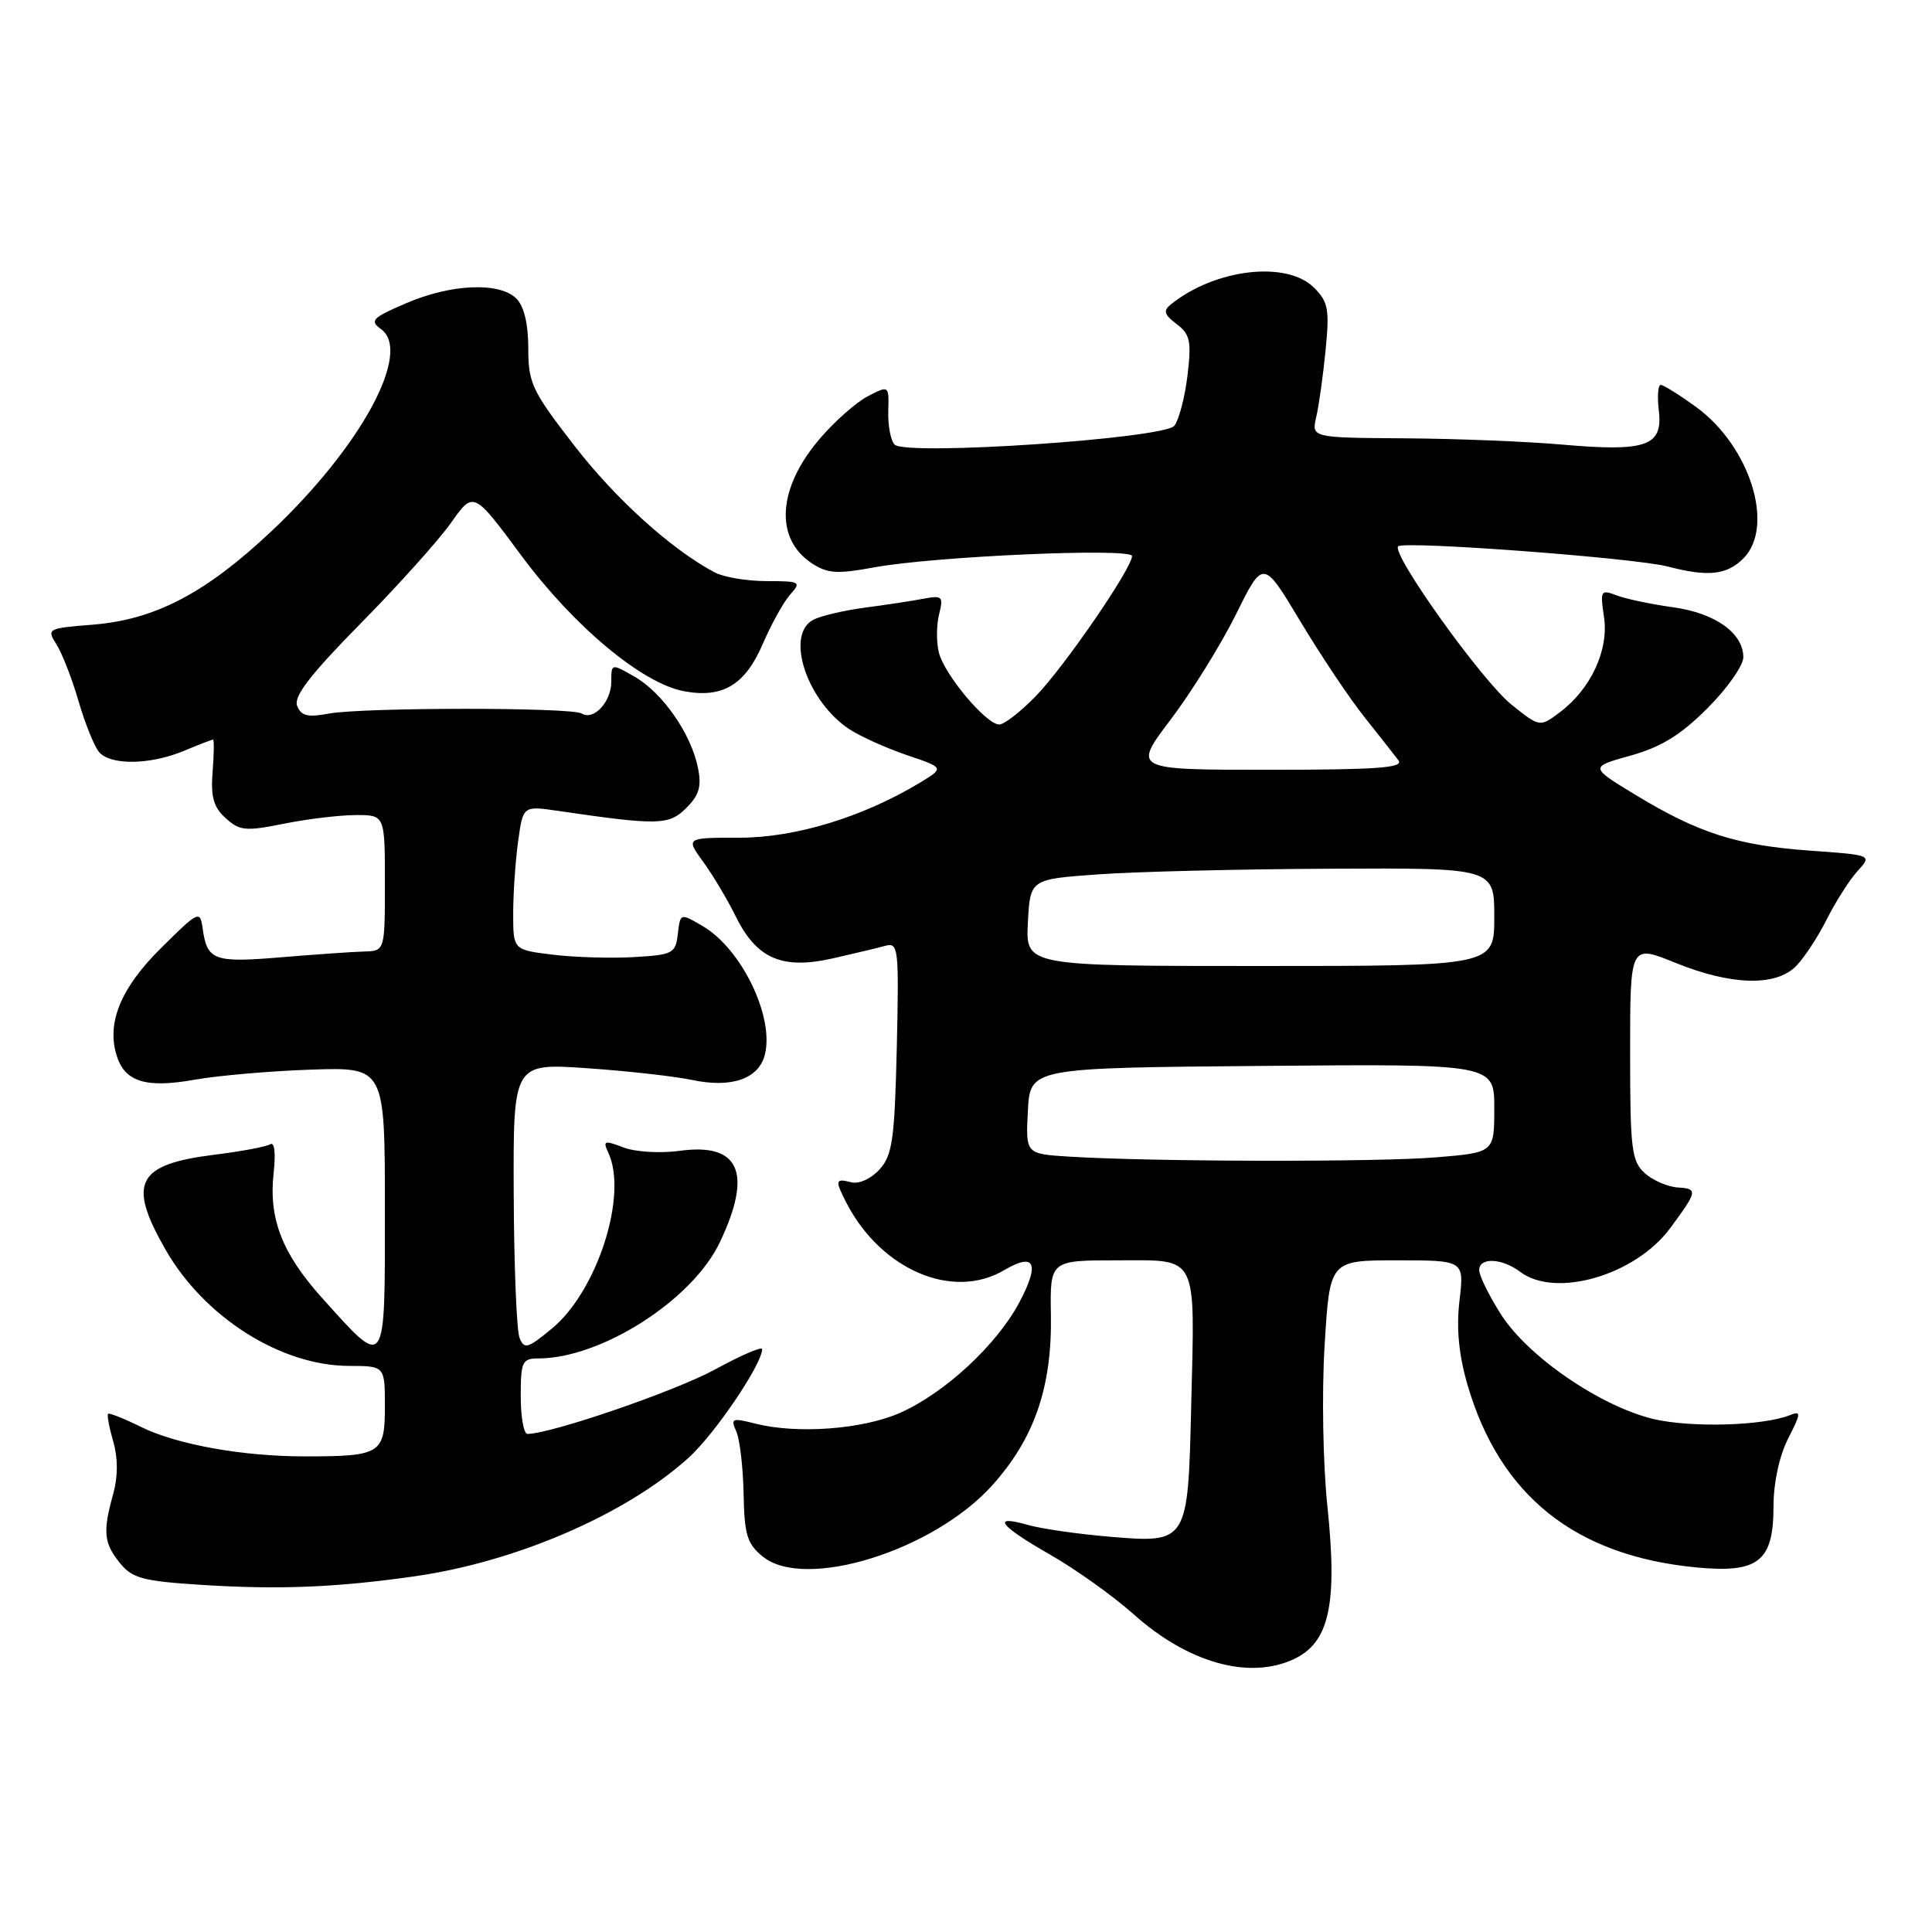 <?xml version="1.0" encoding="UTF-8" standalone="no"?>
<!DOCTYPE svg PUBLIC "-//W3C//DTD SVG 1.1//EN" "http://www.w3.org/Graphics/SVG/1.1/DTD/svg11.dtd" >
<svg xmlns="http://www.w3.org/2000/svg" xmlns:xlink="http://www.w3.org/1999/xlink" version="1.1" viewBox="0 0 256 256">
 <g >
 <path fill="currentColor"
d=" M 171.34 219.89 C 176.14 217.70 177.26 212.68 175.88 199.52 C 175.30 193.91 175.13 184.54 175.52 178.25 C 176.20 167.00 176.20 167.00 185.11 167.00 C 194.02 167.00 194.02 167.00 193.39 172.34 C 192.96 176.01 193.29 179.47 194.44 183.46 C 198.72 198.16 208.70 206.15 224.76 207.69 C 233.02 208.48 235.00 206.91 235.00 199.56 C 235.00 196.46 235.77 192.92 236.93 190.63 C 238.66 187.25 238.68 186.91 237.18 187.51 C 233.63 188.94 224.01 189.20 219.06 188.02 C 212.01 186.32 202.42 179.73 198.87 174.14 C 197.29 171.65 196.00 169.02 196.00 168.30 C 196.00 166.57 199.02 166.70 201.44 168.53 C 206.11 172.06 216.69 168.98 221.29 162.76 C 224.94 157.83 225.00 157.51 222.35 157.35 C 220.99 157.27 219.01 156.41 217.94 155.45 C 216.19 153.86 216.00 152.28 216.00 139.42 C 216.00 125.14 216.00 125.14 221.98 127.57 C 229.36 130.57 235.26 130.74 237.96 128.04 C 239.04 126.96 240.89 124.15 242.07 121.79 C 243.26 119.43 245.09 116.56 246.15 115.40 C 248.07 113.30 248.07 113.30 239.78 112.71 C 230.11 112.01 225.06 110.39 216.70 105.32 C 210.63 101.63 210.63 101.63 216.06 100.12 C 220.10 98.99 222.70 97.40 226.24 93.85 C 228.86 91.24 231.00 88.19 231.00 87.09 C 231.00 83.88 227.25 81.22 221.65 80.46 C 218.82 80.07 215.48 79.37 214.24 78.90 C 212.10 78.09 212.01 78.23 212.54 81.77 C 213.20 86.13 210.78 91.33 206.66 94.40 C 204.03 96.37 204.03 96.37 200.26 93.35 C 196.36 90.21 184.31 73.36 185.27 72.39 C 186.03 71.64 216.68 73.93 221.00 75.07 C 226.31 76.46 228.80 76.20 231.00 74.00 C 235.23 69.77 231.89 59.11 224.72 53.91 C 222.51 52.31 220.41 51.00 220.05 51.00 C 219.69 51.00 219.58 52.57 219.81 54.48 C 220.35 59.11 218.10 59.89 207.00 58.91 C 202.32 58.50 192.94 58.12 186.13 58.08 C 173.77 58.00 173.77 58.00 174.41 55.25 C 174.76 53.74 175.32 49.74 175.65 46.38 C 176.18 41.00 175.99 39.99 174.13 38.13 C 170.51 34.51 161.06 35.60 155.17 40.31 C 154.10 41.17 154.24 41.67 155.91 42.94 C 157.70 44.29 157.89 45.20 157.35 49.75 C 157.00 52.64 156.22 55.63 155.61 56.41 C 154.27 58.12 120.12 60.42 118.55 58.92 C 118.03 58.41 117.65 56.44 117.70 54.53 C 117.80 51.05 117.80 51.05 115.00 52.50 C 113.46 53.30 110.59 55.83 108.62 58.14 C 103.02 64.68 102.60 71.38 107.59 74.65 C 109.64 76.00 110.95 76.08 115.77 75.19 C 123.74 73.71 150.00 72.56 150.00 73.68 C 150.00 75.29 141.01 88.38 137.24 92.25 C 135.24 94.31 133.06 96.00 132.40 96.00 C 130.68 96.00 125.14 89.40 124.41 86.48 C 124.06 85.12 124.08 82.84 124.43 81.41 C 125.03 79.01 124.88 78.86 122.29 79.35 C 120.76 79.64 117.25 80.17 114.50 80.53 C 111.75 80.90 108.71 81.62 107.75 82.13 C 104.00 84.14 106.93 92.94 112.57 96.64 C 114.04 97.60 117.47 99.14 120.20 100.07 C 125.15 101.74 125.15 101.74 121.83 103.75 C 114.30 108.28 105.37 111.00 98.01 111.00 C 90.86 111.00 90.86 111.00 93.18 114.20 C 94.46 115.96 96.40 119.22 97.50 121.45 C 100.26 127.04 103.64 128.50 110.31 127.00 C 113.17 126.35 116.32 125.60 117.33 125.32 C 119.04 124.85 119.13 125.66 118.83 138.81 C 118.54 151.02 118.25 153.07 116.54 154.96 C 115.41 156.20 113.82 156.92 112.79 156.66 C 110.69 156.11 110.62 156.39 112.12 159.32 C 116.71 168.25 126.24 172.34 133.06 168.30 C 137.12 165.91 137.82 167.38 135.08 172.55 C 132.09 178.19 125.19 184.59 119.26 187.21 C 114.31 189.40 105.65 190.04 100.10 188.64 C 97.00 187.85 96.78 187.94 97.55 189.64 C 98.02 190.66 98.46 194.38 98.53 197.90 C 98.63 203.38 99.00 204.58 101.08 206.26 C 106.65 210.78 123.68 205.49 131.48 196.81 C 137.06 190.60 139.41 183.79 139.25 174.25 C 139.13 167.00 139.13 167.00 148.05 167.00 C 158.88 167.00 158.33 165.93 157.84 186.29 C 157.41 204.47 157.40 204.49 147.00 203.62 C 142.85 203.27 138.00 202.57 136.23 202.07 C 131.28 200.65 132.39 202.14 139.15 206.00 C 142.52 207.93 147.49 211.47 150.19 213.88 C 157.37 220.31 165.42 222.59 171.34 219.89 Z  M 55.00 208.86 C 68.43 206.94 82.96 200.65 91.22 193.18 C 94.71 190.03 100.96 180.80 100.99 178.77 C 101.00 178.37 98.19 179.58 94.75 181.46 C 89.53 184.32 72.99 190.00 69.89 190.00 C 69.40 190.00 69.00 187.75 69.00 185.00 C 69.00 180.44 69.20 180.00 71.32 180.00 C 79.66 180.00 91.75 172.27 95.39 164.60 C 99.75 155.40 98.00 151.40 90.08 152.49 C 87.50 152.84 84.20 152.65 82.61 152.04 C 80.06 151.07 79.86 151.14 80.60 152.73 C 83.24 158.33 79.14 171.09 73.12 176.05 C 69.91 178.70 69.46 178.83 68.84 177.26 C 68.45 176.29 68.11 167.71 68.07 158.19 C 68.00 140.88 68.00 140.88 77.75 141.54 C 83.11 141.91 89.39 142.61 91.70 143.10 C 96.94 144.21 100.55 142.95 101.35 139.74 C 102.61 134.74 98.27 125.75 93.14 122.73 C 90.14 120.97 90.14 120.97 89.82 123.73 C 89.52 126.34 89.17 126.52 84.00 126.82 C 80.97 127.00 76.14 126.85 73.25 126.50 C 68.00 125.86 68.00 125.86 68.00 121.07 C 68.00 118.43 68.29 114.14 68.65 111.52 C 69.30 106.77 69.30 106.77 73.90 107.44 C 87.24 109.39 88.64 109.36 90.94 107.06 C 92.66 105.34 92.99 104.19 92.47 101.68 C 91.55 97.20 87.80 91.82 84.13 89.69 C 81.00 87.89 81.00 87.89 81.00 90.32 C 81.00 93.01 78.66 95.53 77.07 94.54 C 75.72 93.71 48.02 93.72 43.54 94.56 C 40.76 95.08 39.89 94.86 39.37 93.52 C 38.89 92.28 41.14 89.36 47.74 82.66 C 52.71 77.62 58.12 71.60 59.76 69.28 C 62.74 65.05 62.74 65.05 69.06 73.59 C 76.04 83.00 85.08 90.55 90.63 91.59 C 95.77 92.55 98.75 90.76 101.10 85.26 C 102.23 82.64 103.86 79.71 104.73 78.75 C 106.21 77.11 106.02 77.00 101.59 77.00 C 98.99 77.00 95.89 76.48 94.68 75.84 C 88.91 72.76 81.59 66.14 76.08 59.02 C 70.49 51.80 70.00 50.76 70.00 46.15 C 70.00 42.93 69.44 40.58 68.43 39.57 C 66.20 37.34 59.78 37.61 53.81 40.18 C 49.30 42.12 48.95 42.49 50.50 43.62 C 54.64 46.65 47.84 59.19 36.00 70.36 C 27.27 78.59 20.57 82.10 12.33 82.77 C 6.29 83.25 6.16 83.32 7.48 85.38 C 8.22 86.55 9.54 89.92 10.40 92.88 C 11.26 95.84 12.48 98.87 13.11 99.63 C 14.60 101.43 19.86 101.37 24.35 99.50 C 26.32 98.68 28.07 98.00 28.23 98.00 C 28.38 98.00 28.36 99.92 28.17 102.27 C 27.91 105.60 28.29 106.95 29.90 108.41 C 31.76 110.09 32.55 110.17 37.65 109.14 C 40.78 108.51 45.06 108.00 47.17 108.00 C 51.00 108.00 51.00 108.00 51.00 117.00 C 51.00 126.00 51.00 126.00 48.25 126.08 C 46.74 126.12 41.76 126.47 37.18 126.85 C 28.31 127.59 27.44 127.26 26.85 123.00 C 26.51 120.59 26.31 120.69 21.32 125.64 C 15.99 130.91 14.09 135.56 15.47 139.91 C 16.56 143.36 19.36 144.21 25.77 143.07 C 28.92 142.51 35.89 141.91 41.25 141.73 C 51.00 141.41 51.00 141.41 51.00 160.24 C 51.00 181.81 51.23 181.49 42.68 171.99 C 37.37 166.08 35.58 161.46 36.26 155.40 C 36.55 152.77 36.37 151.27 35.80 151.62 C 35.27 151.95 31.94 152.57 28.39 153.01 C 18.10 154.29 16.85 156.73 21.95 165.61 C 27.08 174.56 37.22 180.97 46.25 180.99 C 51.00 181.00 51.00 181.00 51.00 186.38 C 51.00 192.63 50.46 192.97 40.50 192.98 C 32.17 192.99 23.43 191.42 18.65 189.06 C 16.43 187.96 14.48 187.19 14.32 187.34 C 14.16 187.50 14.47 189.16 15.01 191.02 C 15.64 193.23 15.64 195.65 15.00 197.96 C 13.60 202.98 13.75 204.46 15.89 207.11 C 17.53 209.13 18.93 209.51 26.64 210.00 C 36.97 210.66 44.58 210.35 55.00 208.86 Z  M 141.70 153.26 C 135.90 152.90 135.90 152.90 136.20 147.20 C 136.50 141.50 136.50 141.50 167.25 141.24 C 198.00 140.97 198.00 140.97 198.00 146.84 C 198.00 152.71 198.00 152.71 190.35 153.35 C 182.70 154.00 152.63 153.94 141.70 153.26 Z  M 136.20 122.25 C 136.50 116.50 136.50 116.50 145.50 115.86 C 150.45 115.50 164.29 115.16 176.25 115.11 C 198.00 115.00 198.00 115.00 198.00 121.50 C 198.00 128.00 198.00 128.00 166.95 128.00 C 135.90 128.00 135.90 128.00 136.20 122.25 Z  M 155.14 95.32 C 157.92 91.64 161.81 85.37 163.79 81.37 C 167.38 74.12 167.38 74.12 172.29 82.31 C 174.99 86.81 178.81 92.53 180.78 95.00 C 182.75 97.47 184.78 100.06 185.30 100.75 C 186.05 101.74 182.46 102.00 168.16 102.00 C 150.08 102.00 150.08 102.00 155.14 95.32 Z "/>
</g>
</svg>